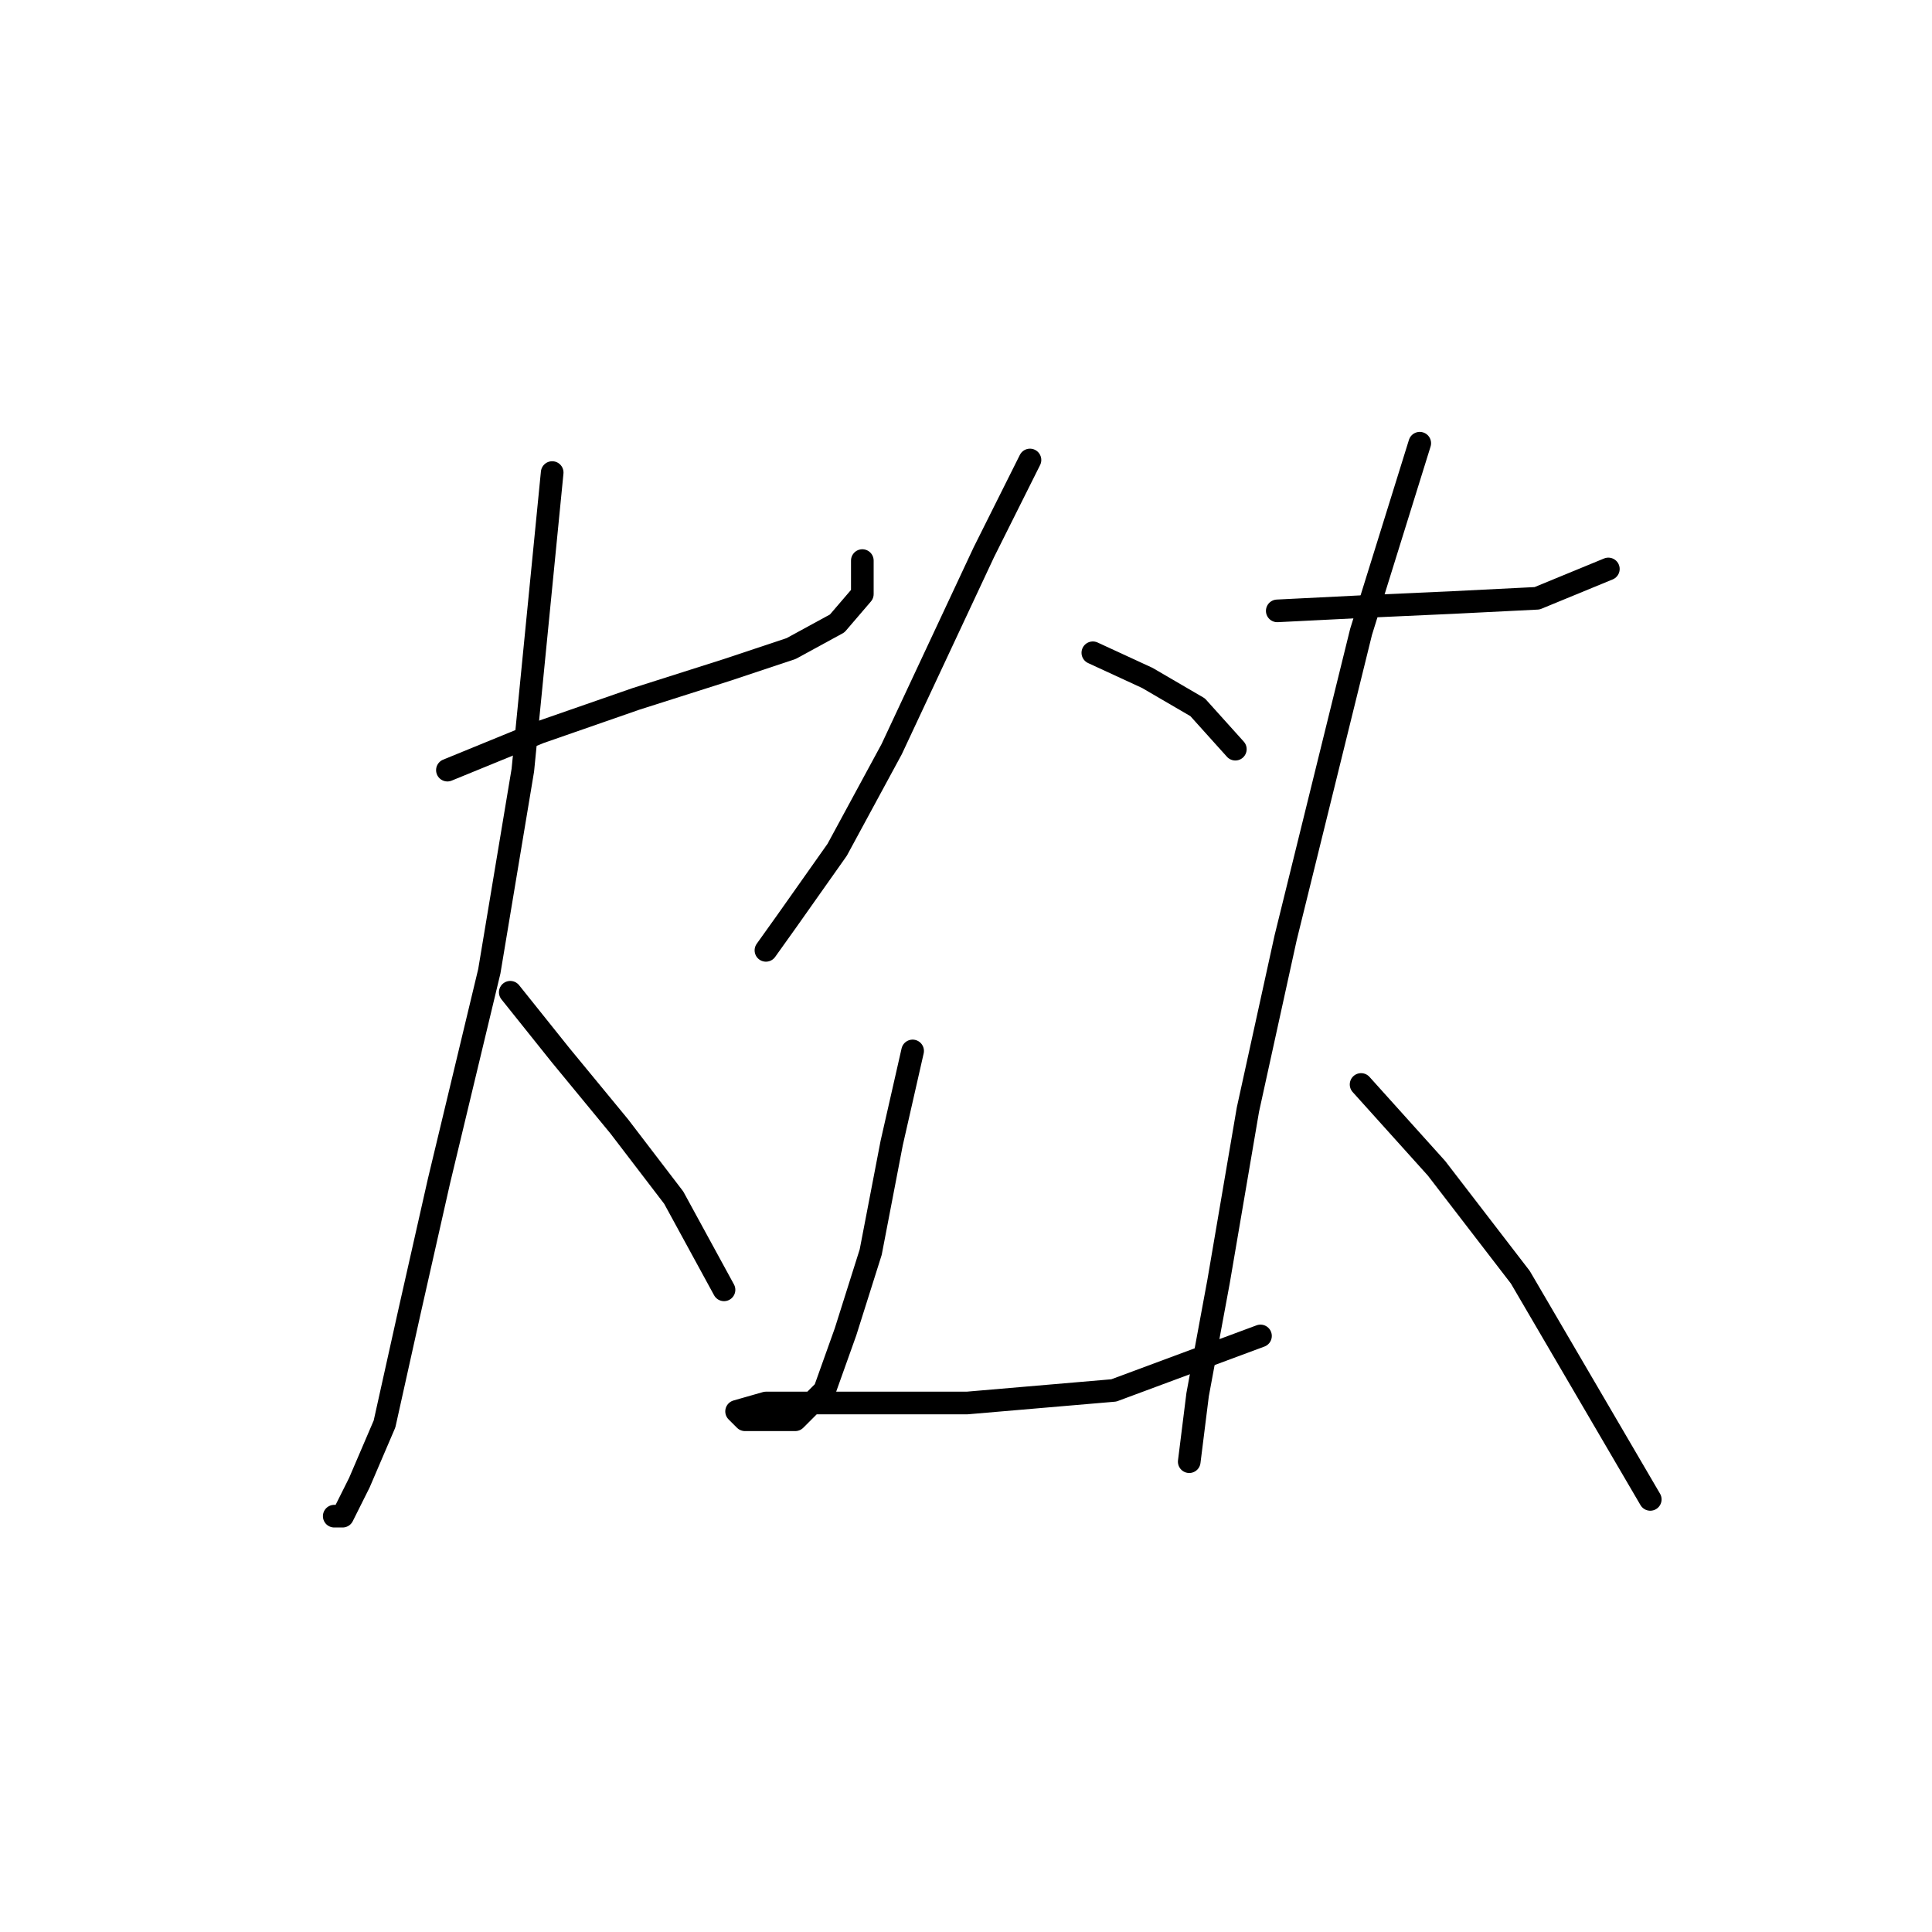 <?xml version="1.0" standalone="no"?>
    <svg width="256" height="256" xmlns="http://www.w3.org/2000/svg" version="1.1">
    <polyline stroke="black" stroke-width="3" stroke-linecap="round" fill="transparent" stroke-linejoin="round" points="59.283 102.047 71.5 97.049 84.274 92.606 96.491 88.718 104.822 85.941 110.931 82.609 114.263 78.722 114.263 74.279 114.263 74.279 " />
        <polyline stroke="black" stroke-width="3" stroke-linecap="round" fill="transparent" stroke-linejoin="round" points="73.167 62.617 69.279 102.047 64.836 128.704 58.172 156.471 54.285 173.687 50.952 188.682 47.62 196.457 45.399 200.899 44.288 200.899 44.288 200.899 " />
        <polyline stroke="black" stroke-width="3" stroke-linecap="round" fill="transparent" stroke-linejoin="round" points="67.613 131.48 74.277 139.811 82.052 149.252 89.272 158.693 95.936 170.91 95.936 170.91 " />
        <polyline stroke="black" stroke-width="3" stroke-linecap="round" fill="transparent" stroke-linejoin="round" points="136.477 60.951 130.368 73.168 118.15 99.27 110.931 112.598 104.266 122.039 101.49 125.927 101.49 125.927 " />
        <polyline stroke="black" stroke-width="3" stroke-linecap="round" fill="transparent" stroke-linejoin="round" points="144.807 86.497 152.027 89.829 158.691 93.716 163.689 99.27 163.689 99.27 " />
        <polyline stroke="black" stroke-width="3" stroke-linecap="round" fill="transparent" stroke-linejoin="round" points="120.927 139.255 118.15 151.473 115.373 165.912 112.041 176.464 109.264 184.239 105.377 188.126 101.49 188.126 98.713 188.126 97.602 187.016 101.49 185.905 108.709 185.905 128.146 185.905 147.584 184.239 167.021 177.019 167.021 177.019 " />
        <polyline stroke="black" stroke-width="3" stroke-linecap="round" fill="transparent" stroke-linejoin="round" points="169.243 80.943 180.35 80.388 192.567 79.833 203.674 79.277 213.115 75.39 213.115 75.39 " />
        <polyline stroke="black" stroke-width="3" stroke-linecap="round" fill="transparent" stroke-linejoin="round" points="188.125 58.729 180.35 83.72 170.353 124.261 165.355 147.03 161.468 169.8 158.691 184.794 157.58 193.68 157.58 193.68 " />
        <polyline stroke="black" stroke-width="3" stroke-linecap="round" fill="transparent" stroke-linejoin="round" points="180.35 143.698 190.346 154.805 201.453 169.244 218.669 198.678 218.669 198.678 " />
        </svg>
